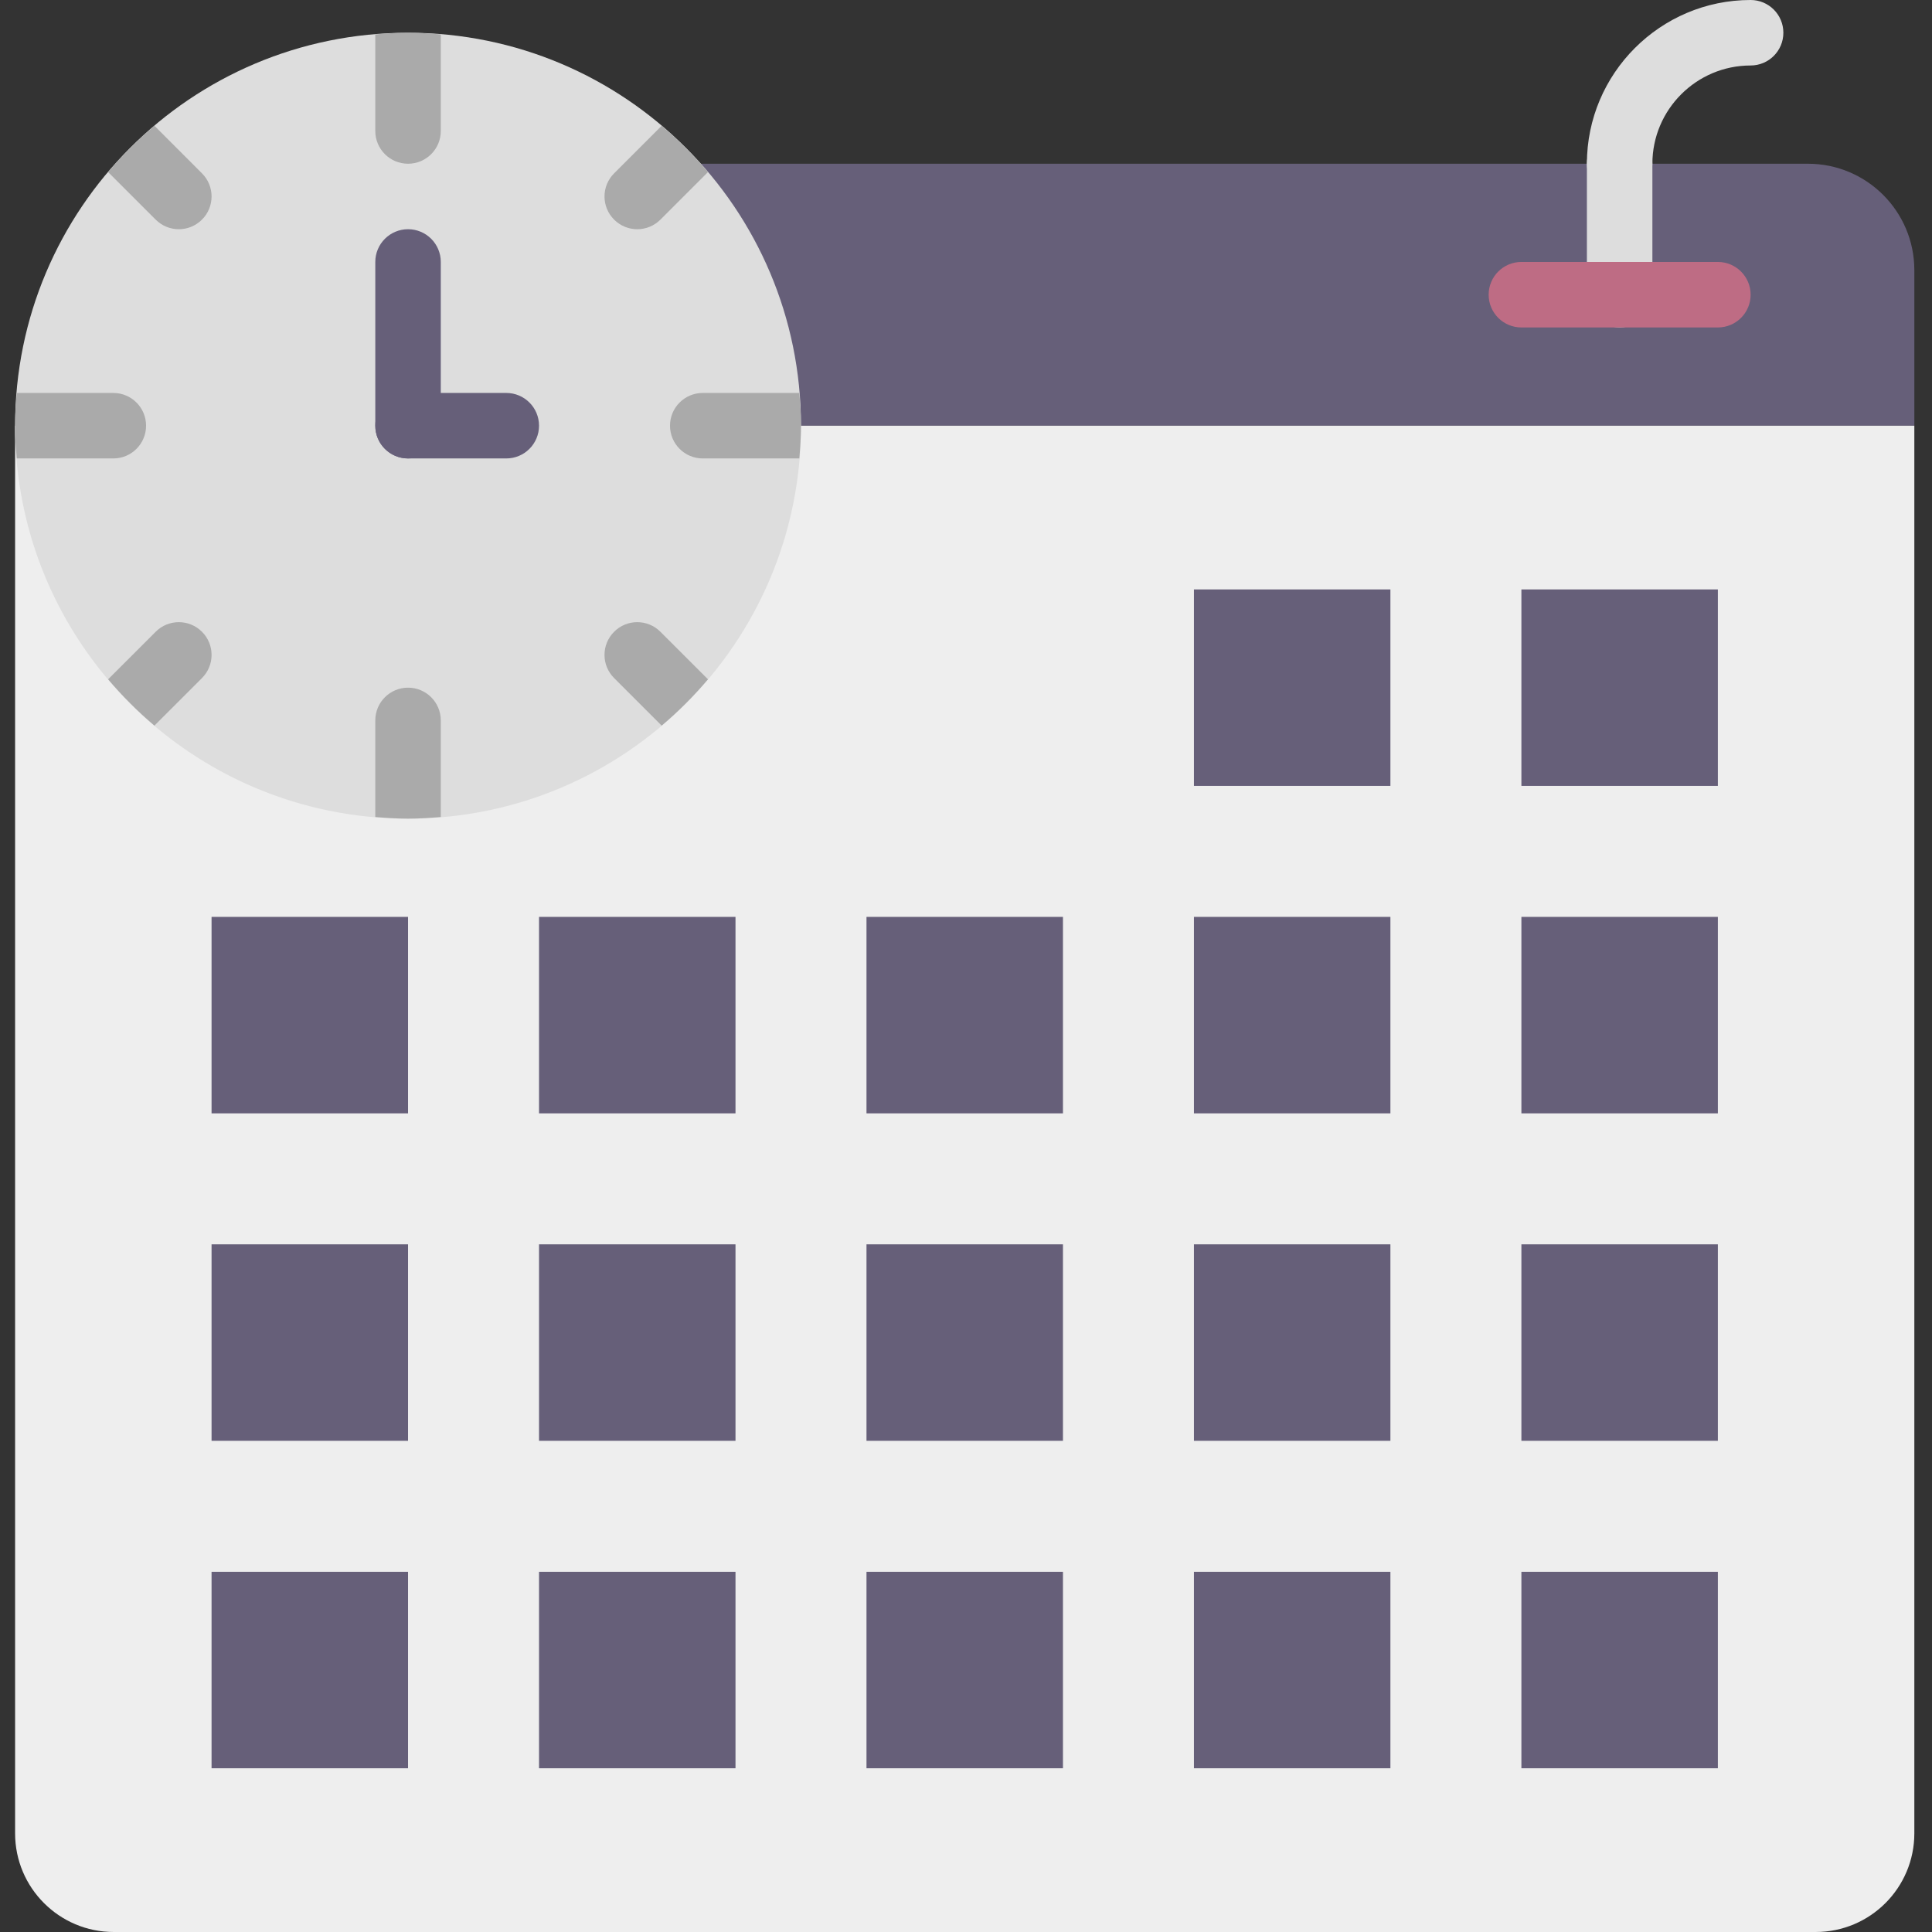 <svg height="33" viewBox="-4 0 512 512" width="33" xmlns="http://www.w3.org/2000/svg" class=""><rect x="-4" y="0" width="512" height="512" fill="#333333" stroke="none"/><g><path d="m475.117 43.391h-319.555c16.531 18.43 26.676 42.711 26.676 69.422h321.082v-41.219c0-15.578-12.625-28.203-28.203-28.203zm0 0" fill="#dd352e" data-original="#DD352E" class="" style="fill:#665F79" data-old_color="#BE6C84"></path><path d="m208.27 112.812h-208.27v373.039c0 14.441 11.707 26.148 26.148 26.148h451.027c14.441 0 26.145-11.707 26.145-26.148v-373.039zm0 0" fill="#f2ecbf" data-original="#F2ECBF" class="" style="fill:#EEEEEE" data-old_color="#eeeeee"></path><g fill="#28384c" fill-rule="evenodd"><path d="m312.406 156.203h52.066v52.066h-52.066zm0 0" data-original="#000000" class="" style="fill:#665F79" data-old_color="#000000"></path><path d="m399.188 156.203h52.066v52.066h-52.066zm0 0" data-original="#000000" class="" style="fill:#665F79" data-old_color="#000000"></path><path d="m52.066 242.984h52.07v52.066h-52.07zm0 0" data-original="#000000" class="" style="fill:#665F79" data-old_color="#000000"></path><path d="m138.848 242.984h52.066v52.066h-52.066zm0 0" data-original="#000000" class="" style="fill:#665F79" data-old_color="#000000"></path><path d="m225.629 242.984h52.066v52.066h-52.066zm0 0" data-original="#000000" class="" style="fill:#665F79" data-old_color="#000000"></path><path d="m52.066 329.762h52.07v52.07h-52.07zm0 0" data-original="#000000" class="" style="fill:#665F79" data-old_color="#000000"></path><path d="m138.848 329.762h52.066v52.07h-52.066zm0 0" data-original="#000000" class="" style="fill:#665F79" data-old_color="#000000"></path><path d="m225.629 329.762h52.066v52.07h-52.066zm0 0" data-original="#000000" class="" style="fill:#665F79" data-old_color="#000000"></path><path d="m52.066 416.543h52.07v52.066h-52.07zm0 0" data-original="#000000" class="" style="fill:#665F79" data-old_color="#000000"></path><path d="m138.848 416.543h52.066v52.066h-52.066zm0 0" data-original="#000000" class="" style="fill:#665F79" data-old_color="#000000"></path><path d="m225.629 416.543h52.066v52.066h-52.066zm0 0" data-original="#000000" class="" style="fill:#665F79" data-old_color="#000000"></path><path d="m312.406 242.984h52.066v52.066h-52.066zm0 0" data-original="#000000" class="" style="fill:#665F79" data-old_color="#000000"></path><path d="m312.406 329.762h52.066v52.07h-52.066zm0 0" data-original="#000000" class="" style="fill:#665F79" data-old_color="#000000"></path><path d="m312.406 416.543h52.066v52.066h-52.066zm0 0" data-original="#000000" class="" style="fill:#665F79" data-old_color="#000000"></path><path d="m399.188 242.984h52.066v52.066h-52.066zm0 0" data-original="#000000" class="" style="fill:#665F79" data-old_color="#000000"></path><path d="m399.188 329.762h52.066v52.07h-52.066zm0 0" data-original="#000000" class="" style="fill:#665F79" data-old_color="#000000"></path><path d="m399.188 416.543h52.066v52.066h-52.066zm0 0" data-original="#000000" class="" style="fill:#665F79" data-old_color="#000000"></path></g><path d="m425.219 52.066c-4.789 0-8.676-3.879-8.676-8.676 0-23.926 19.465-43.391 43.391-43.391 4.789 0 8.676 3.879 8.676 8.68 0 4.797-3.887 8.676-8.676 8.676-14.355 0-26.035 11.68-26.035 26.035 0 4.797-3.887 8.676-8.68 8.676zm0 0" fill="#e7eced" data-original="#E7ECED" class="" style="fill:#DDDDDD" data-old_color="#dddddd"></path><path d="m425.219 86.781c-4.789 0-8.676-3.879-8.676-8.68v-34.711c0-4.801 3.887-8.68 8.676-8.68 4.793 0 8.68 3.879 8.68 8.68v34.711c0 4.801-3.887 8.68-8.68 8.68zm0 0" fill="#e7eced" data-original="#E7ECED" class="" style="fill:#DDDDDD" data-old_color="#dddddd"></path><path d="m208.27 112.812c0 57.512-46.621 104.137-104.133 104.137s-104.137-46.625-104.137-104.137 46.625-104.133 104.137-104.133 104.133 46.621 104.133 104.133zm0 0" fill="#e7eced" data-original="#E7ECED" class="" style="fill:#DDDDDD" data-old_color="#dddddd"></path><path d="m130.168 121.492h-26.031c-4.793 0-8.68-3.879-8.68-8.68 0-4.797 3.887-8.676 8.68-8.676h26.031c4.793 0 8.68 3.879 8.68 8.676 0 4.801-3.887 8.68-8.68 8.68zm0 0" fill="#28384c" data-original="#28384C" class="active-path" style="fill:#665F79" data-old_color="#BE6C84"></path><path d="m104.137 121.492c-4.793 0-8.68-3.879-8.68-8.68v-43.391c0-4.797 3.887-8.676 8.68-8.676 4.789 0 8.676 3.879 8.676 8.676v43.391c0 4.801-3.887 8.68-8.676 8.68zm0 0" fill="#28384c" data-original="#28384C" class="active-path" style="fill:#665F79" data-old_color="#BE6C84"></path><path d="m451.254 86.781h-52.066c-4.793 0-8.68-3.879-8.68-8.68 0-4.797 3.887-8.68 8.68-8.68h52.066c4.789 0 8.68 3.883 8.68 8.68 0 4.801-3.891 8.68-8.68 8.68zm0 0" fill="#ebba16" data-original="#EBBA16" class="" style="fill:#BE6C84" data-old_color="#EBBA16"></path><path d="m171.348 33.332-12.602 12.602c-3.395 3.391-3.395 8.875 0 12.27 1.691 1.691 3.914 2.543 6.137 2.543 2.219 0 4.441-.852 6.133-2.543l12.602-12.602c-3.75-4.414-7.855-8.52-12.27-12.27zm0 0" fill="#7383bf" data-original="#7383BF" class="" style="fill:#AAAAAA" data-old_color="#aaaaaa"></path><path d="m104.137 8.68c-2.934 0-5.809.199-8.68.434v25.598c0 4.801 3.887 8.68 8.68 8.68 4.789 0 8.676-3.879 8.676-8.68v-25.598c-2.871-.234-5.742-.434-8.676-.434zm0 0" fill="#7383bf" data-original="#7383BF" class="" style="fill:#AAAAAA" data-old_color="#aaaaaa"></path><path d="m24.652 45.602 12.602 12.602c1.691 1.691 3.914 2.543 6.137 2.543s4.441-.852 6.133-2.543c3.395-3.395 3.395-8.879 0-12.27l-12.598-12.602c-4.418 3.75-8.523 7.855-12.273 12.27zm0 0" fill="#7383bf" data-original="#7383BF" class="" style="fill:#AAAAAA" data-old_color="#aaaaaa"></path><path d="m171.016 167.426c-3.383-3.395-8.887-3.395-12.27 0-3.395 3.391-3.395 8.875 0 12.27l12.602 12.602c4.426-3.742 8.52-7.848 12.27-12.273zm0 0" fill="#7383bf" data-original="#7383BF" class="" style="fill:#AAAAAA" data-old_color="#aaaaaa"></path><path d="m104.137 182.238c-4.793 0-8.68 3.879-8.68 8.676v25.602c2.871.234 5.746.434 8.68.434 2.934 0 5.805-.199 8.676-.434v-25.602c0-4.797-3.887-8.676-8.676-8.676zm0 0" fill="#7383bf" data-original="#7383BF" class="" style="fill:#AAAAAA" data-old_color="#aaaaaa"></path><path d="m173.559 112.812c0 4.801 3.887 8.68 8.68 8.68h25.59c.242-2.875.441-5.746.441-8.68s-.199-5.805-.441-8.676h-25.59c-4.793 0-8.68 3.879-8.68 8.676zm0 0" fill="#7383bf" data-original="#7383BF" class="" style="fill:#AAAAAA" data-old_color="#aaaaaa"></path><path d="m26.035 104.137h-25.594c-.242 2.871-.441 5.742-.441 8.676s.199 5.805.441 8.68h25.594c4.789 0 8.676-3.879 8.676-8.68 0-4.797-3.887-8.676-8.676-8.676zm0 0" fill="#7383bf" data-original="#7383BF" class="" style="fill:#AAAAAA" data-old_color="#aaaaaa"></path><path d="m37.254 167.426-12.602 12.598c3.75 4.426 7.848 8.531 12.273 12.273l12.598-12.602c3.395-3.395 3.395-8.879 0-12.27-3.383-3.395-8.883-3.395-12.27 0zm0 0" fill="#7383bf" data-original="#7383BF" class="" style="fill:#AAAAAA" data-old_color="#aaaaaa"></path></g> </svg>